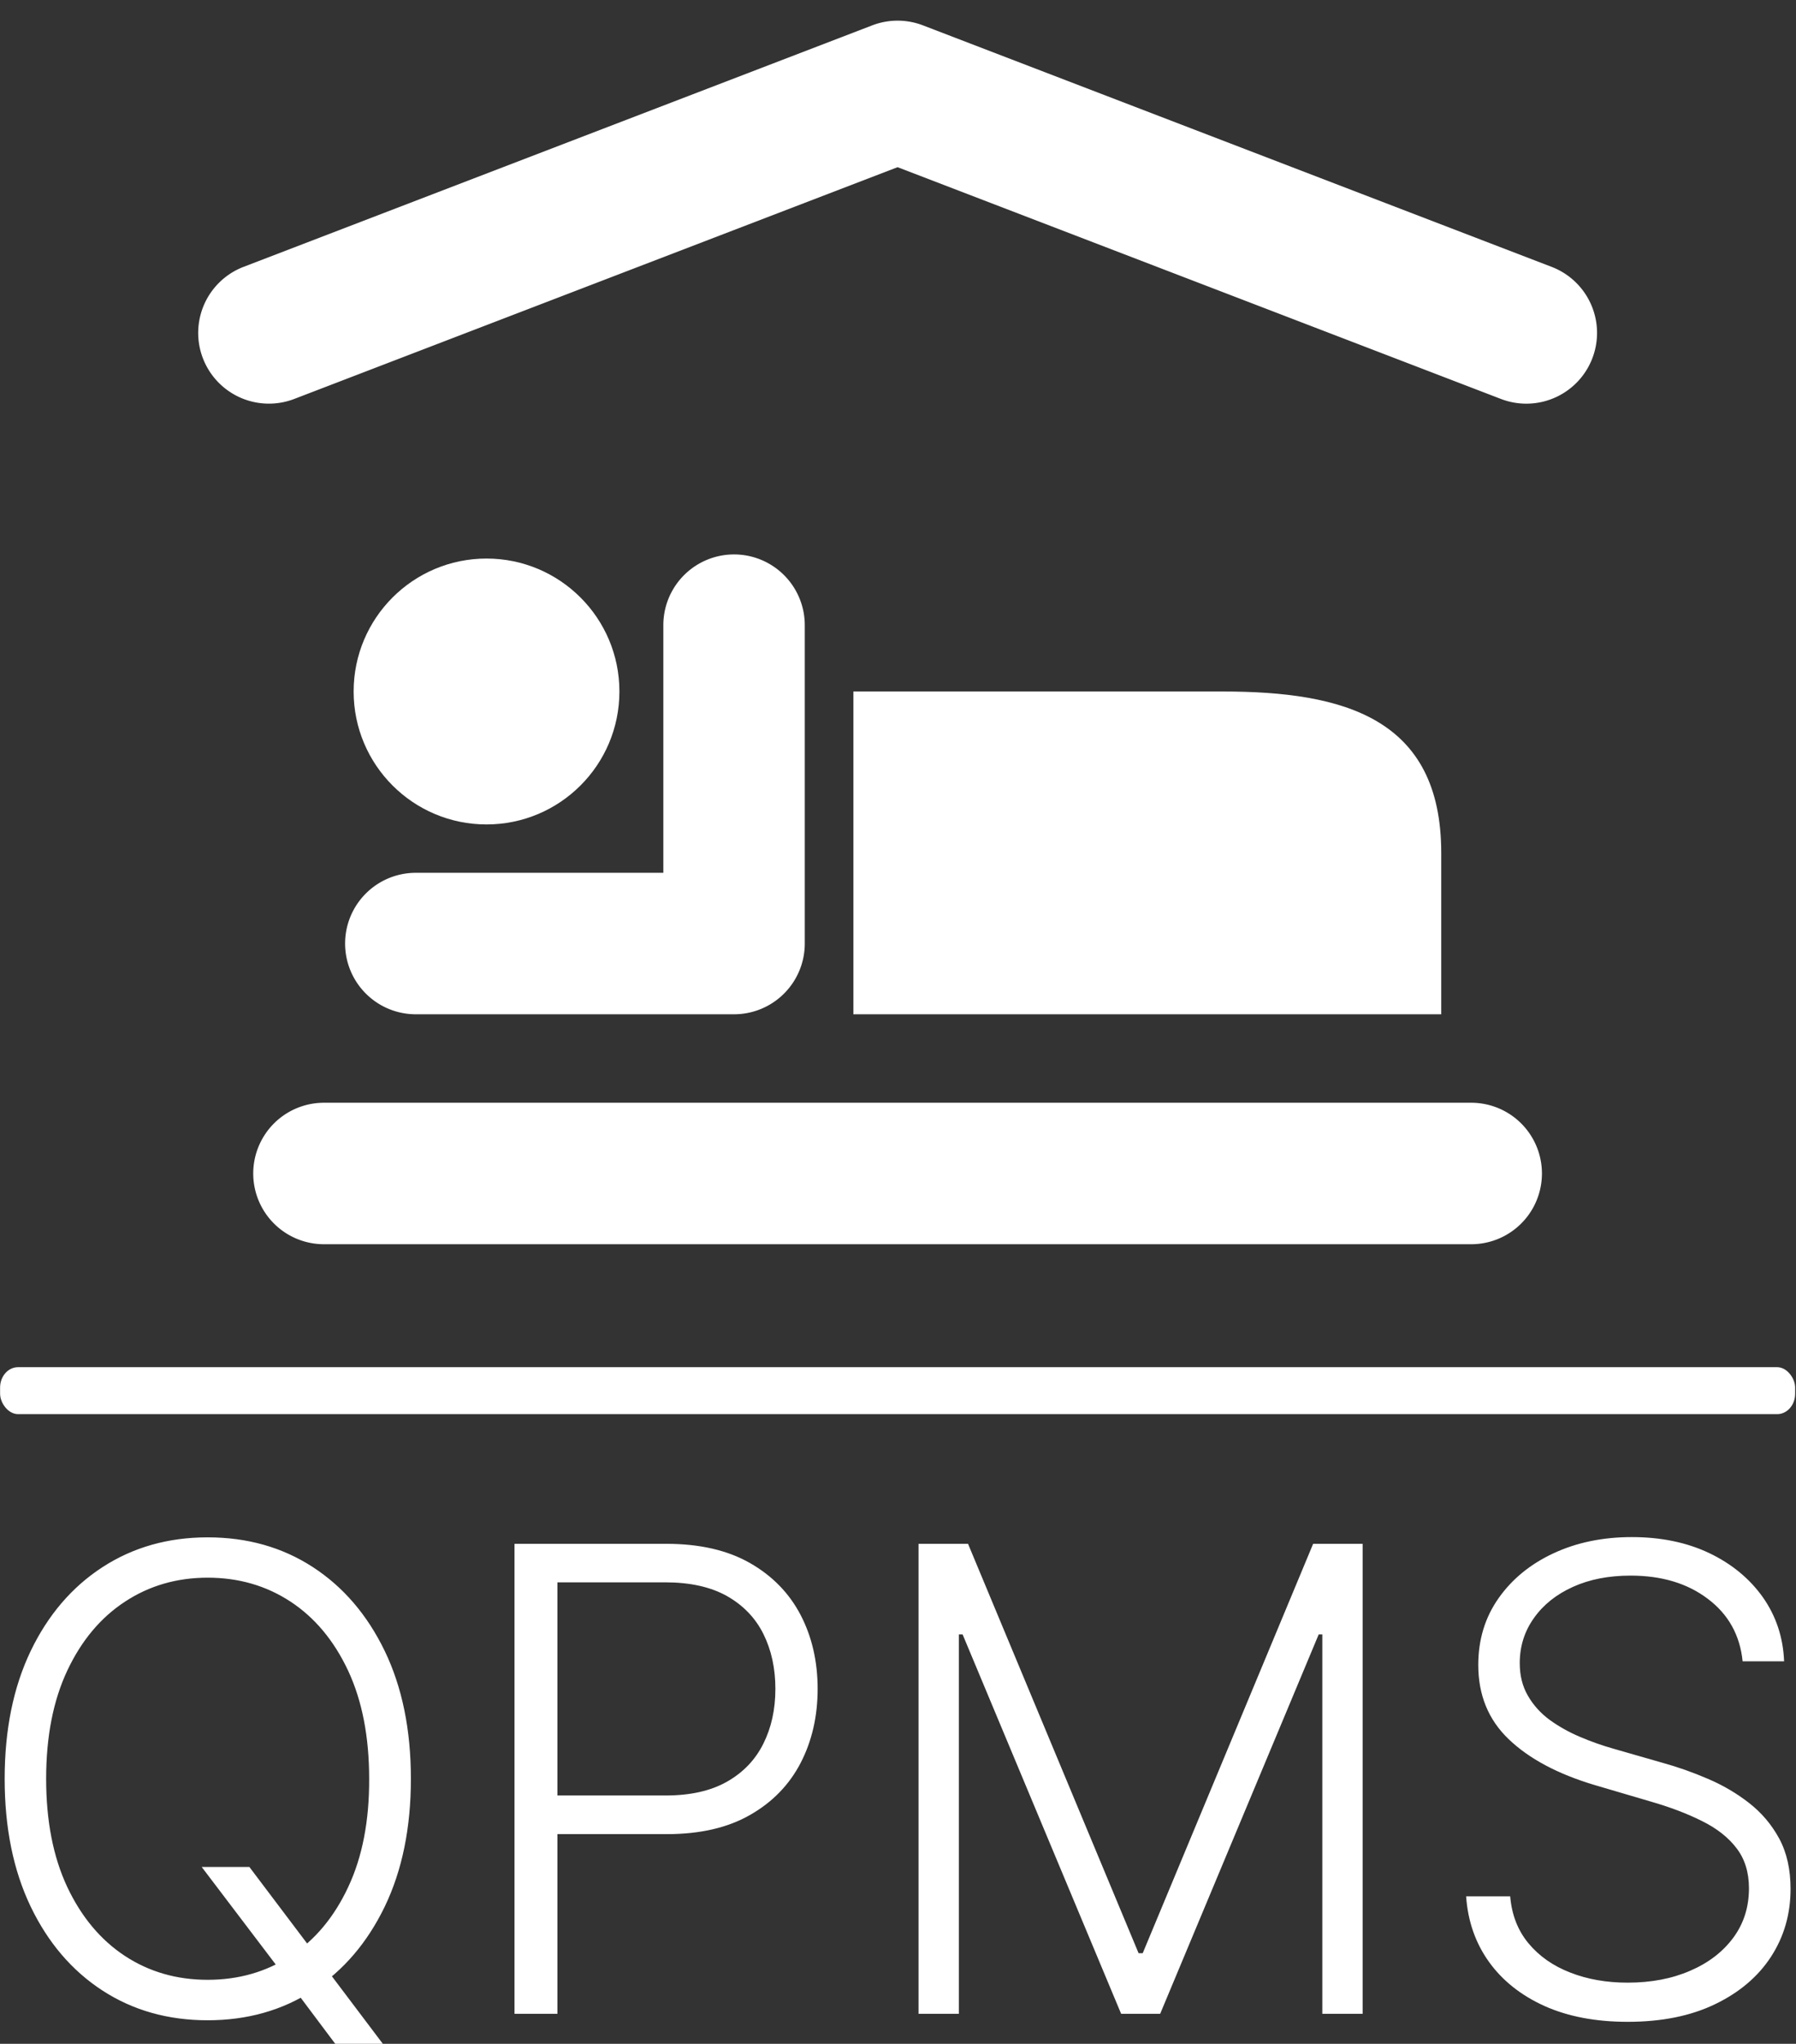 <svg xmlns="http://www.w3.org/2000/svg" version="1.1" xmlns:xlink="http://www.w3.org/1999/xlink" xmlns:svgjs="http://svgjs.dev/svgjs" width="2000" height="2275" viewBox="0 0 2000 2275"><rect x="0" y="0" width="2000" height="2275" fill="#333333" stroke="none"/><g transform="matrix(1,0,0,1,-0.431,17.739)"><svg viewBox="0 0 218 248" data-background-color="#111111" preserveAspectRatio="xMidYMid meet" height="2275" width="2000" xmlns="http://www.w3.org/2000/svg" xmlns:xlink="http://www.w3.org/1999/xlink"><g id="tight-bounds" transform="matrix(1,0,0,1,0.047,0.574)"><svg viewBox="0 0 217.906 247.2" height="247.2" width="217.906"><g><svg viewBox="0 0 397.498 450.935" height="247.2" width="217.906"><g><rect width="397.498" height="10.396" x="0" y="298.047" fill="#ffffff" opacity="1" stroke-width="0" stroke="transparent" fill-opacity="1" class="rect-yte-0" data-fill-palette-color="primary" rx="1%" id="yte-0" data-palette-color="#ffffff"></rect></g><g transform="matrix(1,0,0,1,0.989,335.657)"><svg viewBox="0 0 395.52 115.277" height="115.277" width="395.52"><g id="textblocktransform"><svg viewBox="0 0 395.52 115.277" height="115.277" width="395.52" id="textblock"><g><svg viewBox="0 0 395.52 115.277" height="115.277" width="395.52"><g transform="matrix(1,0,0,1,0,0)"><svg width="395.52" viewBox="3.2 -36.88 138.22 40.29" height="115.277" data-palette-color="#ffffff"><path d="M24.66-3.18L18.45-11.36 22.14-11.36 26.79-5.2 27.57-4.17 33.29 3.41 29.6 3.41 25.41-2.18 24.66-3.18ZM34.64-18.18L34.64-18.18Q34.64-12.5 32.62-8.3 30.59-4.1 27.05-1.8 23.51 0.5 18.91 0.5L18.91 0.5Q14.31 0.5 10.77-1.8 7.23-4.1 5.21-8.3 3.2-12.5 3.2-18.18L3.2-18.18Q3.2-23.86 5.21-28.06 7.23-32.26 10.78-34.56 14.33-36.86 18.91-36.86L18.91-36.86Q23.51-36.86 27.05-34.56 30.59-32.26 32.62-28.06 34.64-23.86 34.64-18.18ZM31.41-18.18L31.41-18.18Q31.41-23.06 29.78-26.55 28.14-30.04 25.32-31.89 22.5-33.74 18.91-33.74L18.91-33.74Q15.34-33.74 12.52-31.89 9.69-30.04 8.05-26.56 6.41-23.08 6.41-18.18L6.41-18.18Q6.41-13.3 8.04-9.82 9.68-6.34 12.5-4.48 15.32-2.63 18.91-2.63L18.91-2.63Q22.5-2.63 25.33-4.47 28.16-6.32 29.79-9.81 31.43-13.3 31.41-18.18ZM45.98 0L42.66 0 42.66-36.36 54.4-36.36Q58.27-36.36 60.87-34.88 63.47-33.4 64.8-30.86 66.12-28.32 66.12-25.14L66.12-25.14Q66.12-21.96 64.81-19.42 63.49-16.87 60.9-15.39 58.31-13.9 54.45-13.9L54.45-13.9 45.22-13.9 45.22-16.89 54.37-16.89Q57.22-16.89 59.11-17.96 60.99-19.03 61.92-20.9 62.85-22.76 62.85-25.14L62.85-25.14Q62.85-27.52 61.92-29.39 60.99-31.25 59.1-32.32 57.21-33.38 54.31-33.38L54.31-33.38 45.98-33.38 45.98 0ZM73.93 0L73.93-36.36 77.76-36.36 90.96-4.69 91.28-4.69 104.47-36.36 108.3-36.36 108.3 0 105.18 0 105.18-29.35 104.9-29.35 92.63 0 89.61 0 77.34-29.35 77.05-29.35 77.05 0 73.93 0ZM140.92-27.27L137.71-27.27Q137.4-30.31 135.02-32.1 132.65-33.9 129.04-33.9L129.04-33.9Q126.5-33.9 124.58-33.03 122.65-32.16 121.56-30.62 120.46-29.08 120.46-27.13L120.46-27.13Q120.46-25.69 121.09-24.61 121.71-23.53 122.76-22.75 123.82-21.98 125.11-21.43 126.4-20.88 127.71-20.51L127.71-20.51 131.54-19.41Q133.28-18.93 135.02-18.18 136.76-17.44 138.21-16.31 139.66-15.18 140.54-13.56 141.42-11.93 141.42-9.66L141.42-9.66Q141.42-6.75 139.91-4.42 138.4-2.1 135.57-0.74 132.75 0.62 128.81 0.62L128.81 0.62Q125.1 0.62 122.36-0.61 119.63-1.85 118.07-4.03 116.51-6.21 116.31-9.09L116.31-9.09 119.72-9.09Q119.9-6.94 121.14-5.45 122.38-3.96 124.37-3.19 126.36-2.41 128.81-2.41L128.81-2.41Q131.53-2.41 133.65-3.33 135.77-4.24 136.99-5.89 138.2-7.53 138.2-9.71L138.2-9.71Q138.2-11.56 137.24-12.81 136.29-14.06 134.57-14.91 132.86-15.77 130.6-16.42L130.6-16.42 126.25-17.7Q121.97-18.98 119.61-21.24 117.25-23.49 117.25-26.99L117.25-26.99Q117.25-29.92 118.82-32.15 120.39-34.38 123.08-35.63 125.77-36.88 129.13-36.88L129.13-36.88Q132.52-36.88 135.13-35.64 137.74-34.39 139.28-32.22 140.81-30.04 140.92-27.27L140.92-27.27Z" opacity="1" transform="matrix(1,0,0,1,0,0)" fill="#ffffff" class="wordmark-text-0" data-fill-palette-color="primary" id="text-0"></path></svg></g></svg></g></svg></g></svg></g><g transform="matrix(1,0,0,1,43.865,0)"><svg viewBox="0 0 309.768 270.833" height="270.833" width="309.768"><g><svg xmlns="http://www.w3.org/2000/svg" xmlns:xlink="http://www.w3.org/1999/xlink" version="1.1" x="0" y="0" viewBox="10 15.027 80.003 69.947" enable-background="new 0 0 100 100" xml:space="preserve" height="270.833" width="309.768" class="icon-icon-0" data-fill-palette-color="accent" id="icon-0"><path d="M85.954 36.922C85.472 36.922 84.982 36.835 84.505 36.652L50 23.403 15.495 36.652A4.043 4.043 0 1 1 12.596 29.101L48.55 15.295A4.05 4.05 0 0 1 51.45 15.295L87.404 29.101A4.044 4.044 0 0 1 85.954 36.922" fill="#ffffff" data-fill-palette-color="accent"></path><g fill="#ffffff" data-fill-palette-color="accent"><circle cx="26.491" cy="53.376" r="7.6" fill="#ffffff" data-fill-palette-color="accent"></circle><path d="M40.647 71.829H22.447A4.044 4.044 0 1 1 22.447 63.741H36.603V49.585A4.044 4.044 0 1 1 44.692 49.585V67.785A4.044 4.044 0 0 1 40.647 71.829" fill="#ffffff" data-fill-palette-color="accent"></path><path d="M81.092 62.603V71.829H47.472V53.376H68.579C75.531 53.376 81.092 54.893 81.092 62.603" fill="#ffffff" data-fill-palette-color="accent"></path></g><path d="M82.807 84.974H17.193A4.044 4.044 0 1 1 17.193 76.886H82.807A4.044 4.044 0 1 1 82.807 84.974" fill="#ffffff" data-fill-palette-color="accent"></path></svg></g></svg></g><g></g></svg></g><defs></defs></svg><rect width="217.906" height="247.2" fill="none" stroke="none" visibility="hidden"></rect></g></svg></g></svg>